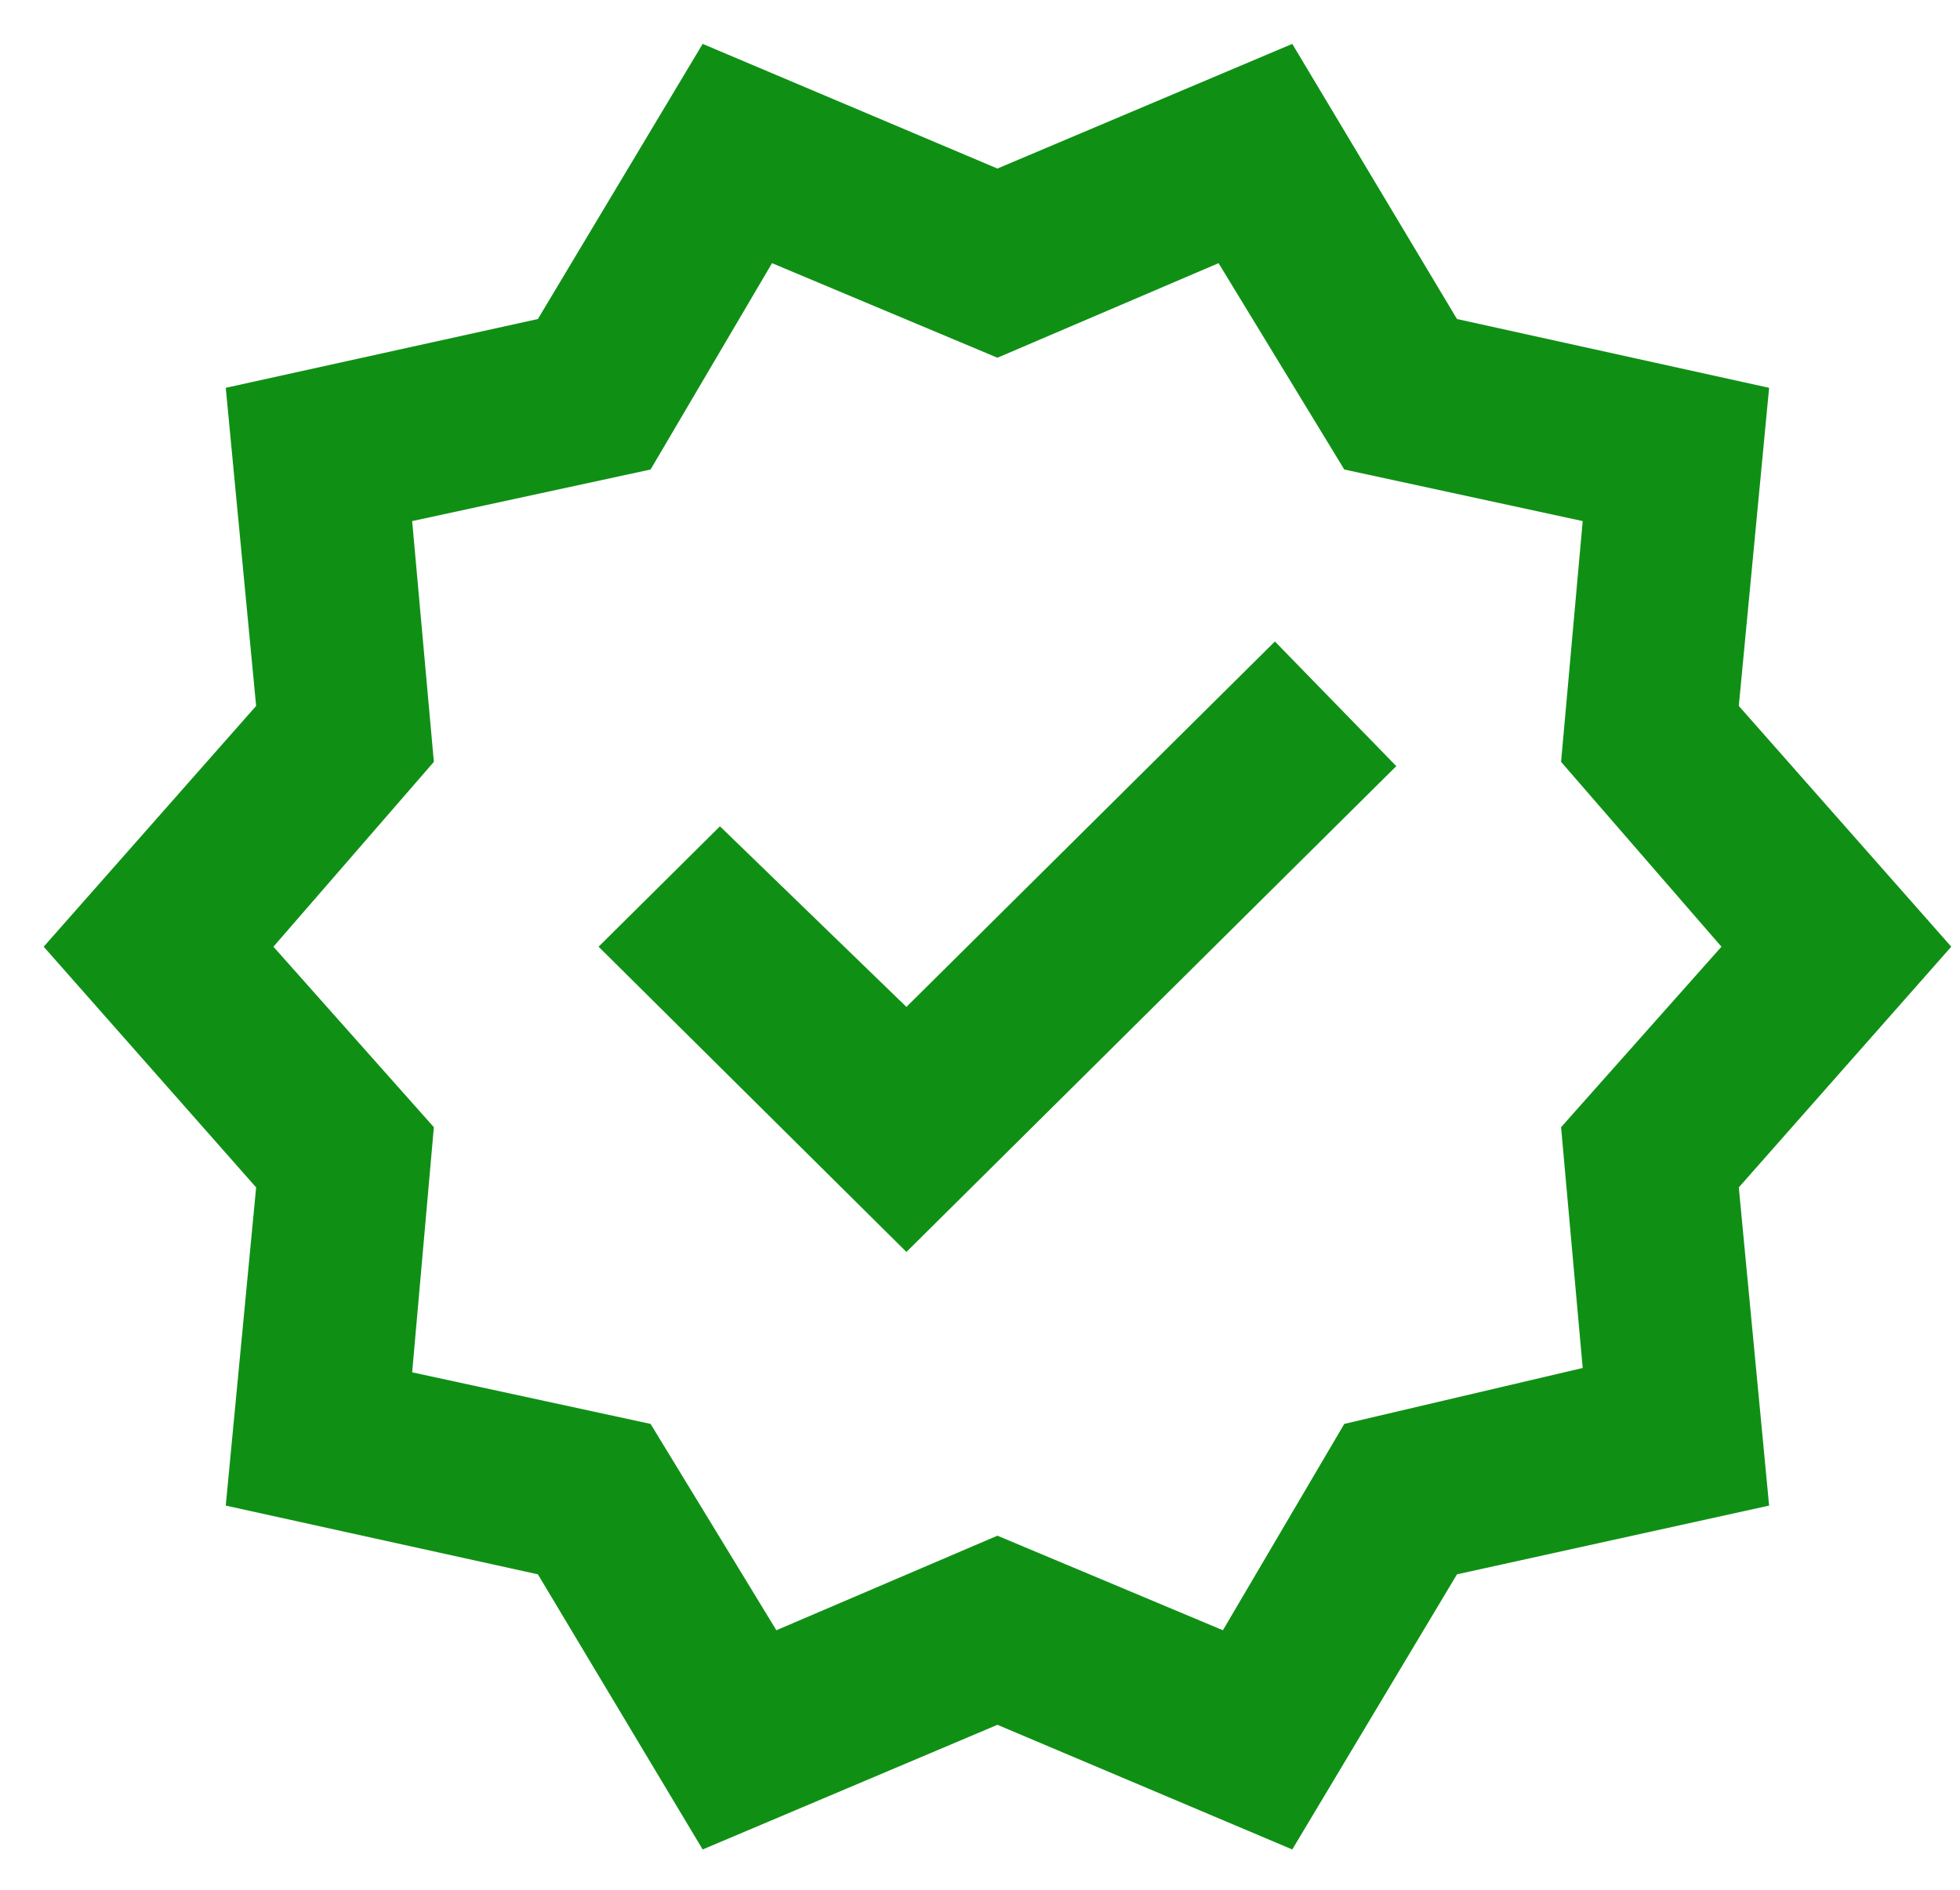 <svg width="28" height="27" viewBox="0 0 28 27" fill="none" xmlns="http://www.w3.org/2000/svg">
<path id="Vector" d="M10.038 26.424L7.684 22.493L3.225 21.511L3.659 16.965L0.624 13.526L3.659 10.086L3.225 5.541L7.684 4.558L10.038 0.627L14.249 2.408L18.461 0.627L20.814 4.558L25.273 5.541L24.84 10.086L27.875 13.526L24.84 16.965L25.273 21.511L20.814 22.493L18.461 26.424L14.249 24.643L10.038 26.424ZM11.091 23.292L14.249 21.941L17.47 23.292L19.204 20.344L22.61 19.545L22.301 16.105L24.592 13.526L22.301 10.885L22.61 7.445L19.204 6.708L17.408 3.76L14.249 5.111L11.029 3.76L9.294 6.708L5.888 7.445L6.198 10.885L3.906 13.526L6.198 16.105L5.888 19.607L9.294 20.344L11.091 23.292ZM12.949 17.887L19.947 10.946L18.213 9.165L12.949 14.386L10.285 11.806L8.551 13.526L12.949 17.887Z" fill="#0F9015"/>
</svg>
